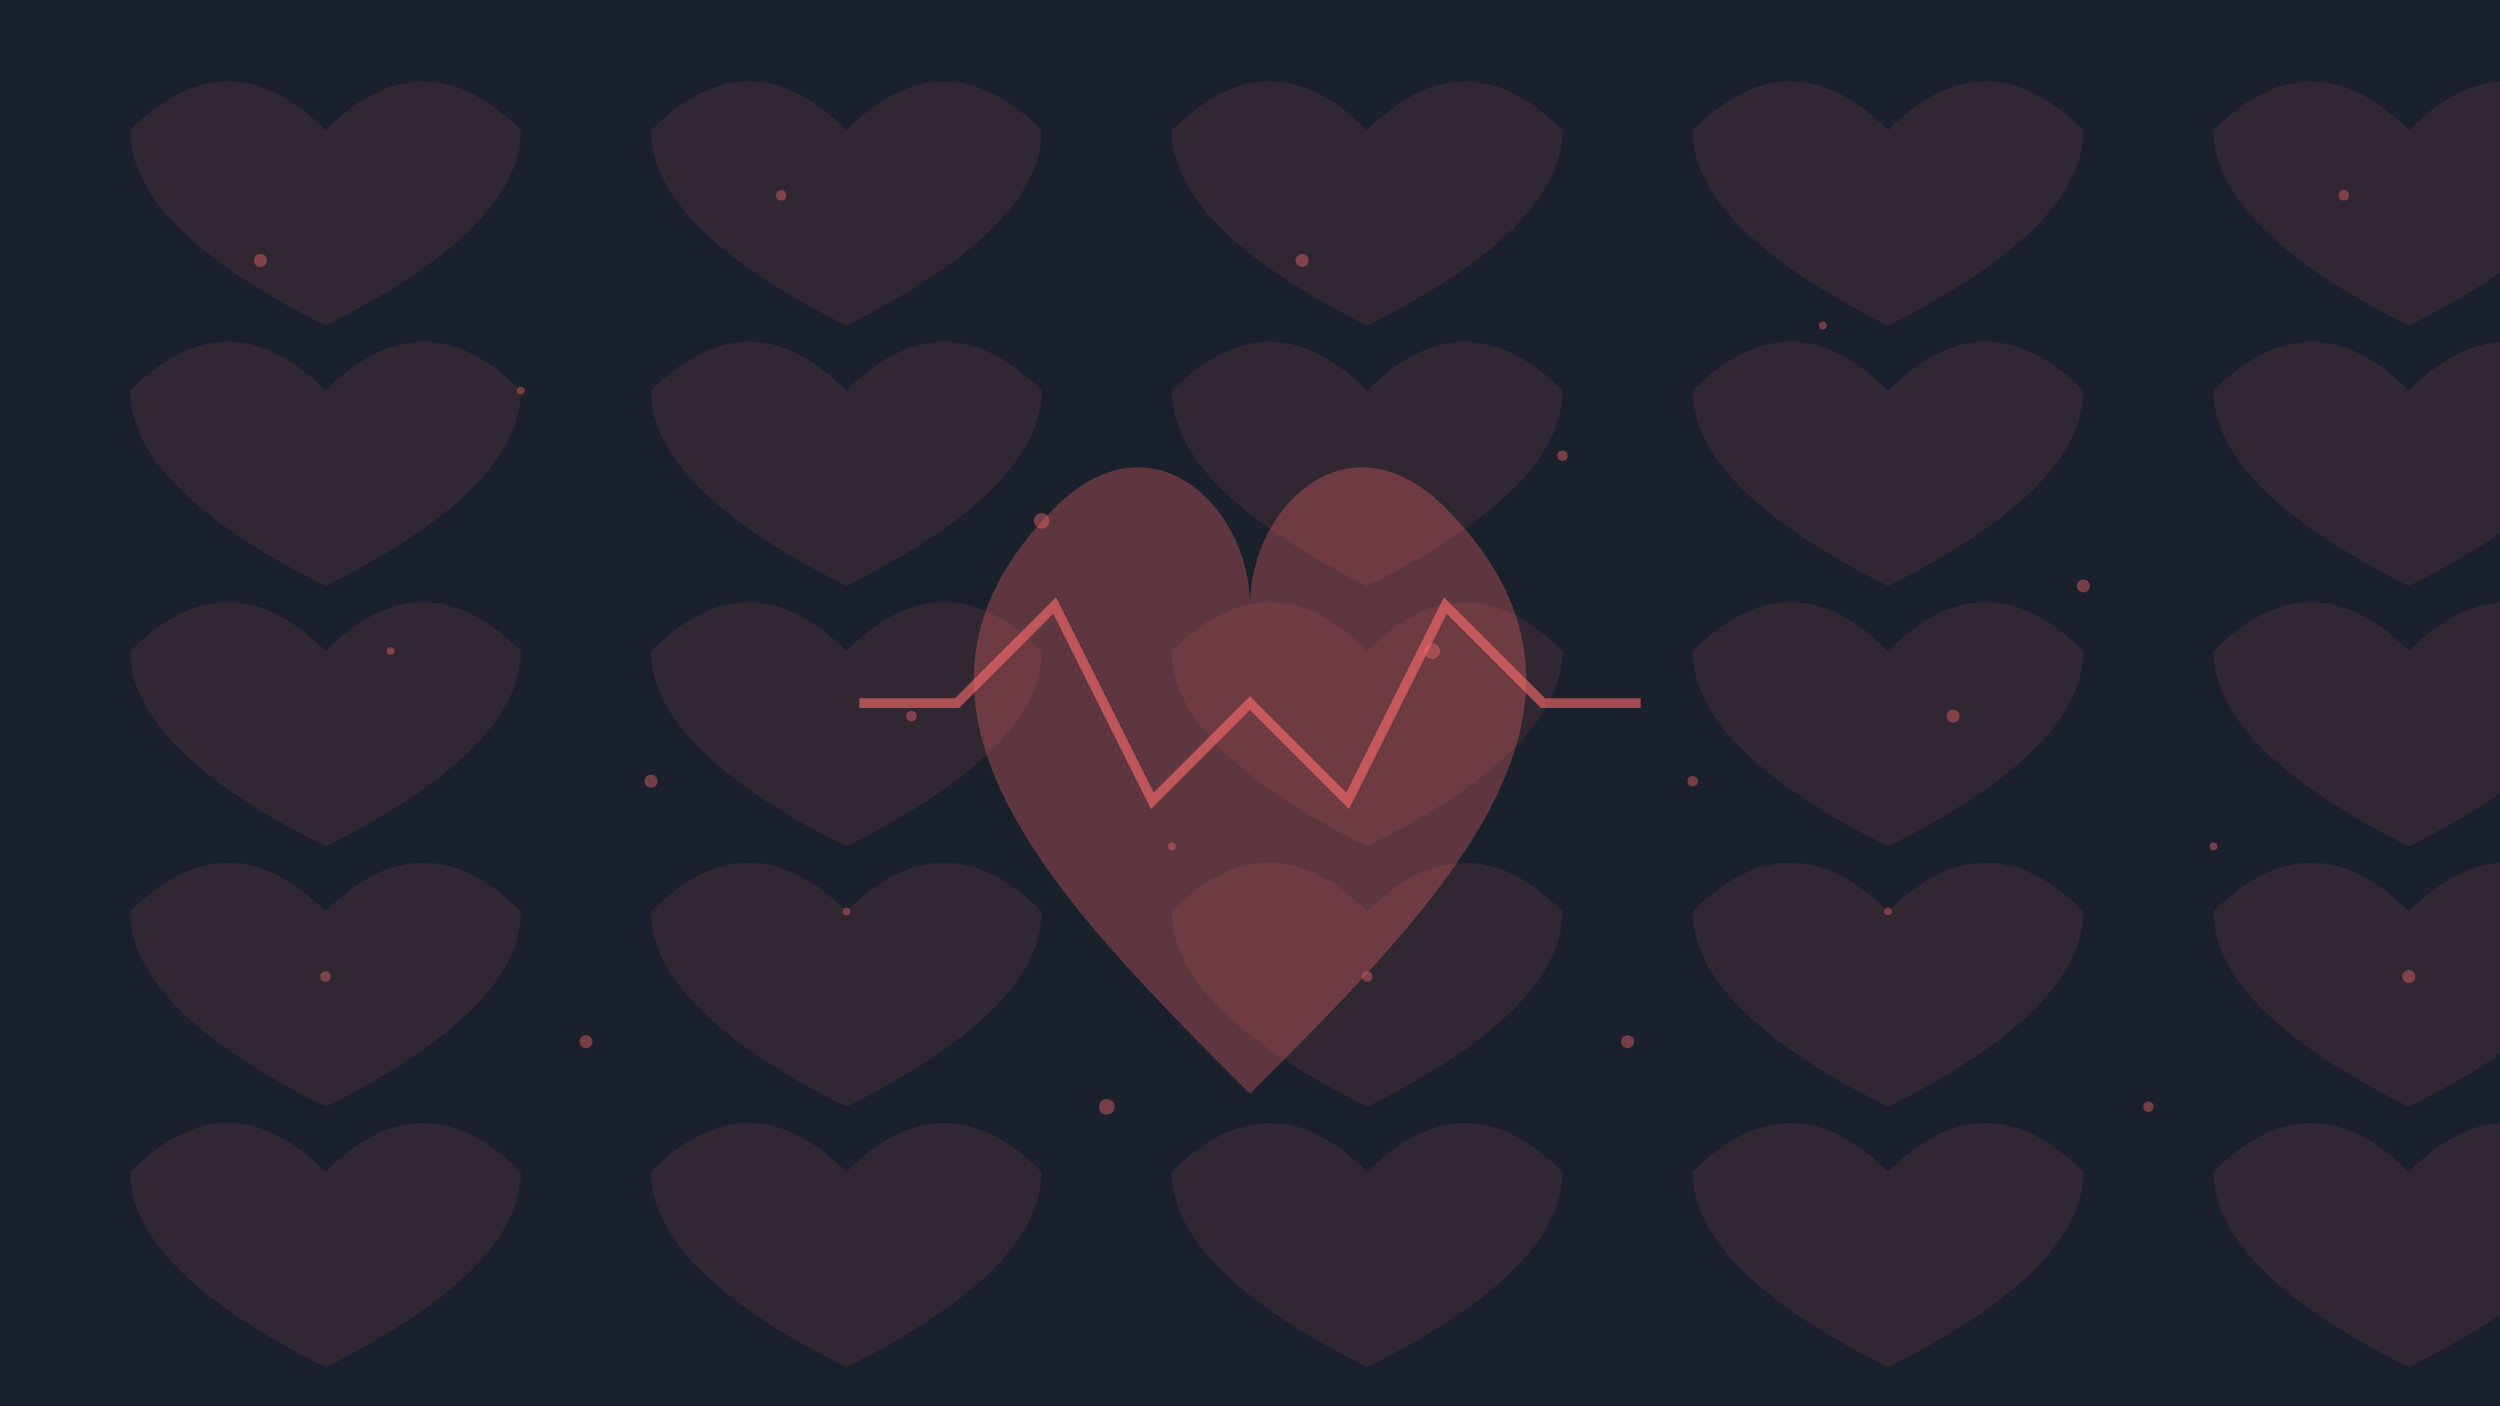 <?xml version="1.0" encoding="UTF-8"?>
<svg width="1920" height="1080" viewBox="0 0 1920 1080" xmlns="http://www.w3.org/2000/svg">
  <!-- Background -->
  <rect width="1920" height="1080" fill="#1a202c"/>
  
  <!-- Heart pattern background -->
  <g opacity="0.1" fill="#ff6b6b">
    <!-- Row 1 -->
    <path d="M100,100 C150,50 200,50 250,100 C300,50 350,50 400,100 C400,150 350,200 250,250 C150,200 100,150 100,100 Z" />
    <path d="M500,100 C550,50 600,50 650,100 C700,50 750,50 800,100 C800,150 750,200 650,250 C550,200 500,150 500,100 Z" />
    <path d="M900,100 C950,50 1000,50 1050,100 C1100,50 1150,50 1200,100 C1200,150 1150,200 1050,250 C950,200 900,150 900,100 Z" />
    <path d="M1300,100 C1350,50 1400,50 1450,100 C1500,50 1550,50 1600,100 C1600,150 1550,200 1450,250 C1350,200 1300,150 1300,100 Z" />
    <path d="M1700,100 C1750,50 1800,50 1850,100 C1900,50 1950,50 2000,100 C2000,150 1950,200 1850,250 C1750,200 1700,150 1700,100 Z" />
    
    <!-- Row 2 -->
    <path d="M100,300 C150,250 200,250 250,300 C300,250 350,250 400,300 C400,350 350,400 250,450 C150,400 100,350 100,300 Z" />
    <path d="M500,300 C550,250 600,250 650,300 C700,250 750,250 800,300 C800,350 750,400 650,450 C550,400 500,350 500,300 Z" />
    <path d="M900,300 C950,250 1000,250 1050,300 C1100,250 1150,250 1200,300 C1200,350 1150,400 1050,450 C950,400 900,350 900,300 Z" />
    <path d="M1300,300 C1350,250 1400,250 1450,300 C1500,250 1550,250 1600,300 C1600,350 1550,400 1450,450 C1350,400 1300,350 1300,300 Z" />
    <path d="M1700,300 C1750,250 1800,250 1850,300 C1900,250 1950,250 2000,300 C2000,350 1950,400 1850,450 C1750,400 1700,350 1700,300 Z" />
    
    <!-- Row 3 -->
    <path d="M100,500 C150,450 200,450 250,500 C300,450 350,450 400,500 C400,550 350,600 250,650 C150,600 100,550 100,500 Z" />
    <path d="M500,500 C550,450 600,450 650,500 C700,450 750,450 800,500 C800,550 750,600 650,650 C550,600 500,550 500,500 Z" />
    <path d="M900,500 C950,450 1000,450 1050,500 C1100,450 1150,450 1200,500 C1200,550 1150,600 1050,650 C950,600 900,550 900,500 Z" />
    <path d="M1300,500 C1350,450 1400,450 1450,500 C1500,450 1550,450 1600,500 C1600,550 1550,600 1450,650 C1350,600 1300,550 1300,500 Z" />
    <path d="M1700,500 C1750,450 1800,450 1850,500 C1900,450 1950,450 2000,500 C2000,550 1950,600 1850,650 C1750,600 1700,550 1700,500 Z" />
    
    <!-- Row 4 -->
    <path d="M100,700 C150,650 200,650 250,700 C300,650 350,650 400,700 C400,750 350,800 250,850 C150,800 100,750 100,700 Z" />
    <path d="M500,700 C550,650 600,650 650,700 C700,650 750,650 800,700 C800,750 750,800 650,850 C550,800 500,750 500,700 Z" />
    <path d="M900,700 C950,650 1000,650 1050,700 C1100,650 1150,650 1200,700 C1200,750 1150,800 1050,850 C950,800 900,750 900,700 Z" />
    <path d="M1300,700 C1350,650 1400,650 1450,700 C1500,650 1550,650 1600,700 C1600,750 1550,800 1450,850 C1350,800 1300,750 1300,700 Z" />
    <path d="M1700,700 C1750,650 1800,650 1850,700 C1900,650 1950,650 2000,700 C2000,750 1950,800 1850,850 C1750,800 1700,750 1700,700 Z" />
    
    <!-- Row 5 -->
    <path d="M100,900 C150,850 200,850 250,900 C300,850 350,850 400,900 C400,950 350,1000 250,1050 C150,1000 100,950 100,900 Z" />
    <path d="M500,900 C550,850 600,850 650,900 C700,850 750,850 800,900 C800,950 750,1000 650,1050 C550,1000 500,950 500,900 Z" />
    <path d="M900,900 C950,850 1000,850 1050,900 C1100,850 1150,850 1200,900 C1200,950 1150,1000 1050,1050 C950,1000 900,950 900,900 Z" />
    <path d="M1300,900 C1350,850 1400,850 1450,900 C1500,850 1550,850 1600,900 C1600,950 1550,1000 1450,1050 C1350,1000 1300,950 1300,900 Z" />
    <path d="M1700,900 C1750,850 1800,850 1850,900 C1900,850 1950,850 2000,900 C2000,950 1950,1000 1850,1050 C1750,1000 1700,950 1700,900 Z" />
  </g>
  
  <!-- Large central heart -->
  <g transform="translate(960, 540) scale(1.5)">
    <path d="M0,200 C-100,100 -200,0 -100,-100 C-50,-150 0,-100 0,-50 C0,-100 50,-150 100,-100 C200,0 100,100 0,200 Z" 
          fill="#ff6b6b" opacity="0.3" />
    
    <!-- Heartbeat line -->
    <path d="M-200,0 L-150,0 L-100,-50 L-50,50 L0,0 L50,50 L100,-50 L150,0 L200,0" 
          fill="none" stroke="#ff6b6b" stroke-width="5" opacity="0.6" />
  </g>
  
  <!-- Particles -->
  <g fill="#ff6b6b" opacity="0.4">
    <circle cx="200" cy="200" r="5" />
    <circle cx="400" cy="300" r="3" />
    <circle cx="600" cy="150" r="4" />
    <circle cx="800" cy="400" r="6" />
    <circle cx="1000" cy="200" r="5" />
    <circle cx="1200" cy="350" r="4" />
    <circle cx="1400" cy="250" r="3" />
    <circle cx="1600" cy="450" r="5" />
    <circle cx="1800" cy="150" r="4" />
    <circle cx="300" cy="500" r="3" />
    <circle cx="500" cy="600" r="5" />
    <circle cx="700" cy="550" r="4" />
    <circle cx="900" cy="650" r="3" />
    <circle cx="1100" cy="500" r="6" />
    <circle cx="1300" cy="600" r="4" />
    <circle cx="1500" cy="550" r="5" />
    <circle cx="1700" cy="650" r="3" />
    <circle cx="250" cy="750" r="4" />
    <circle cx="450" cy="800" r="5" />
    <circle cx="650" cy="700" r="3" />
    <circle cx="850" cy="850" r="6" />
    <circle cx="1050" cy="750" r="4" />
    <circle cx="1250" cy="800" r="5" />
    <circle cx="1450" cy="700" r="3" />
    <circle cx="1650" cy="850" r="4" />
    <circle cx="1850" cy="750" r="5" />
  </g>
</svg> 